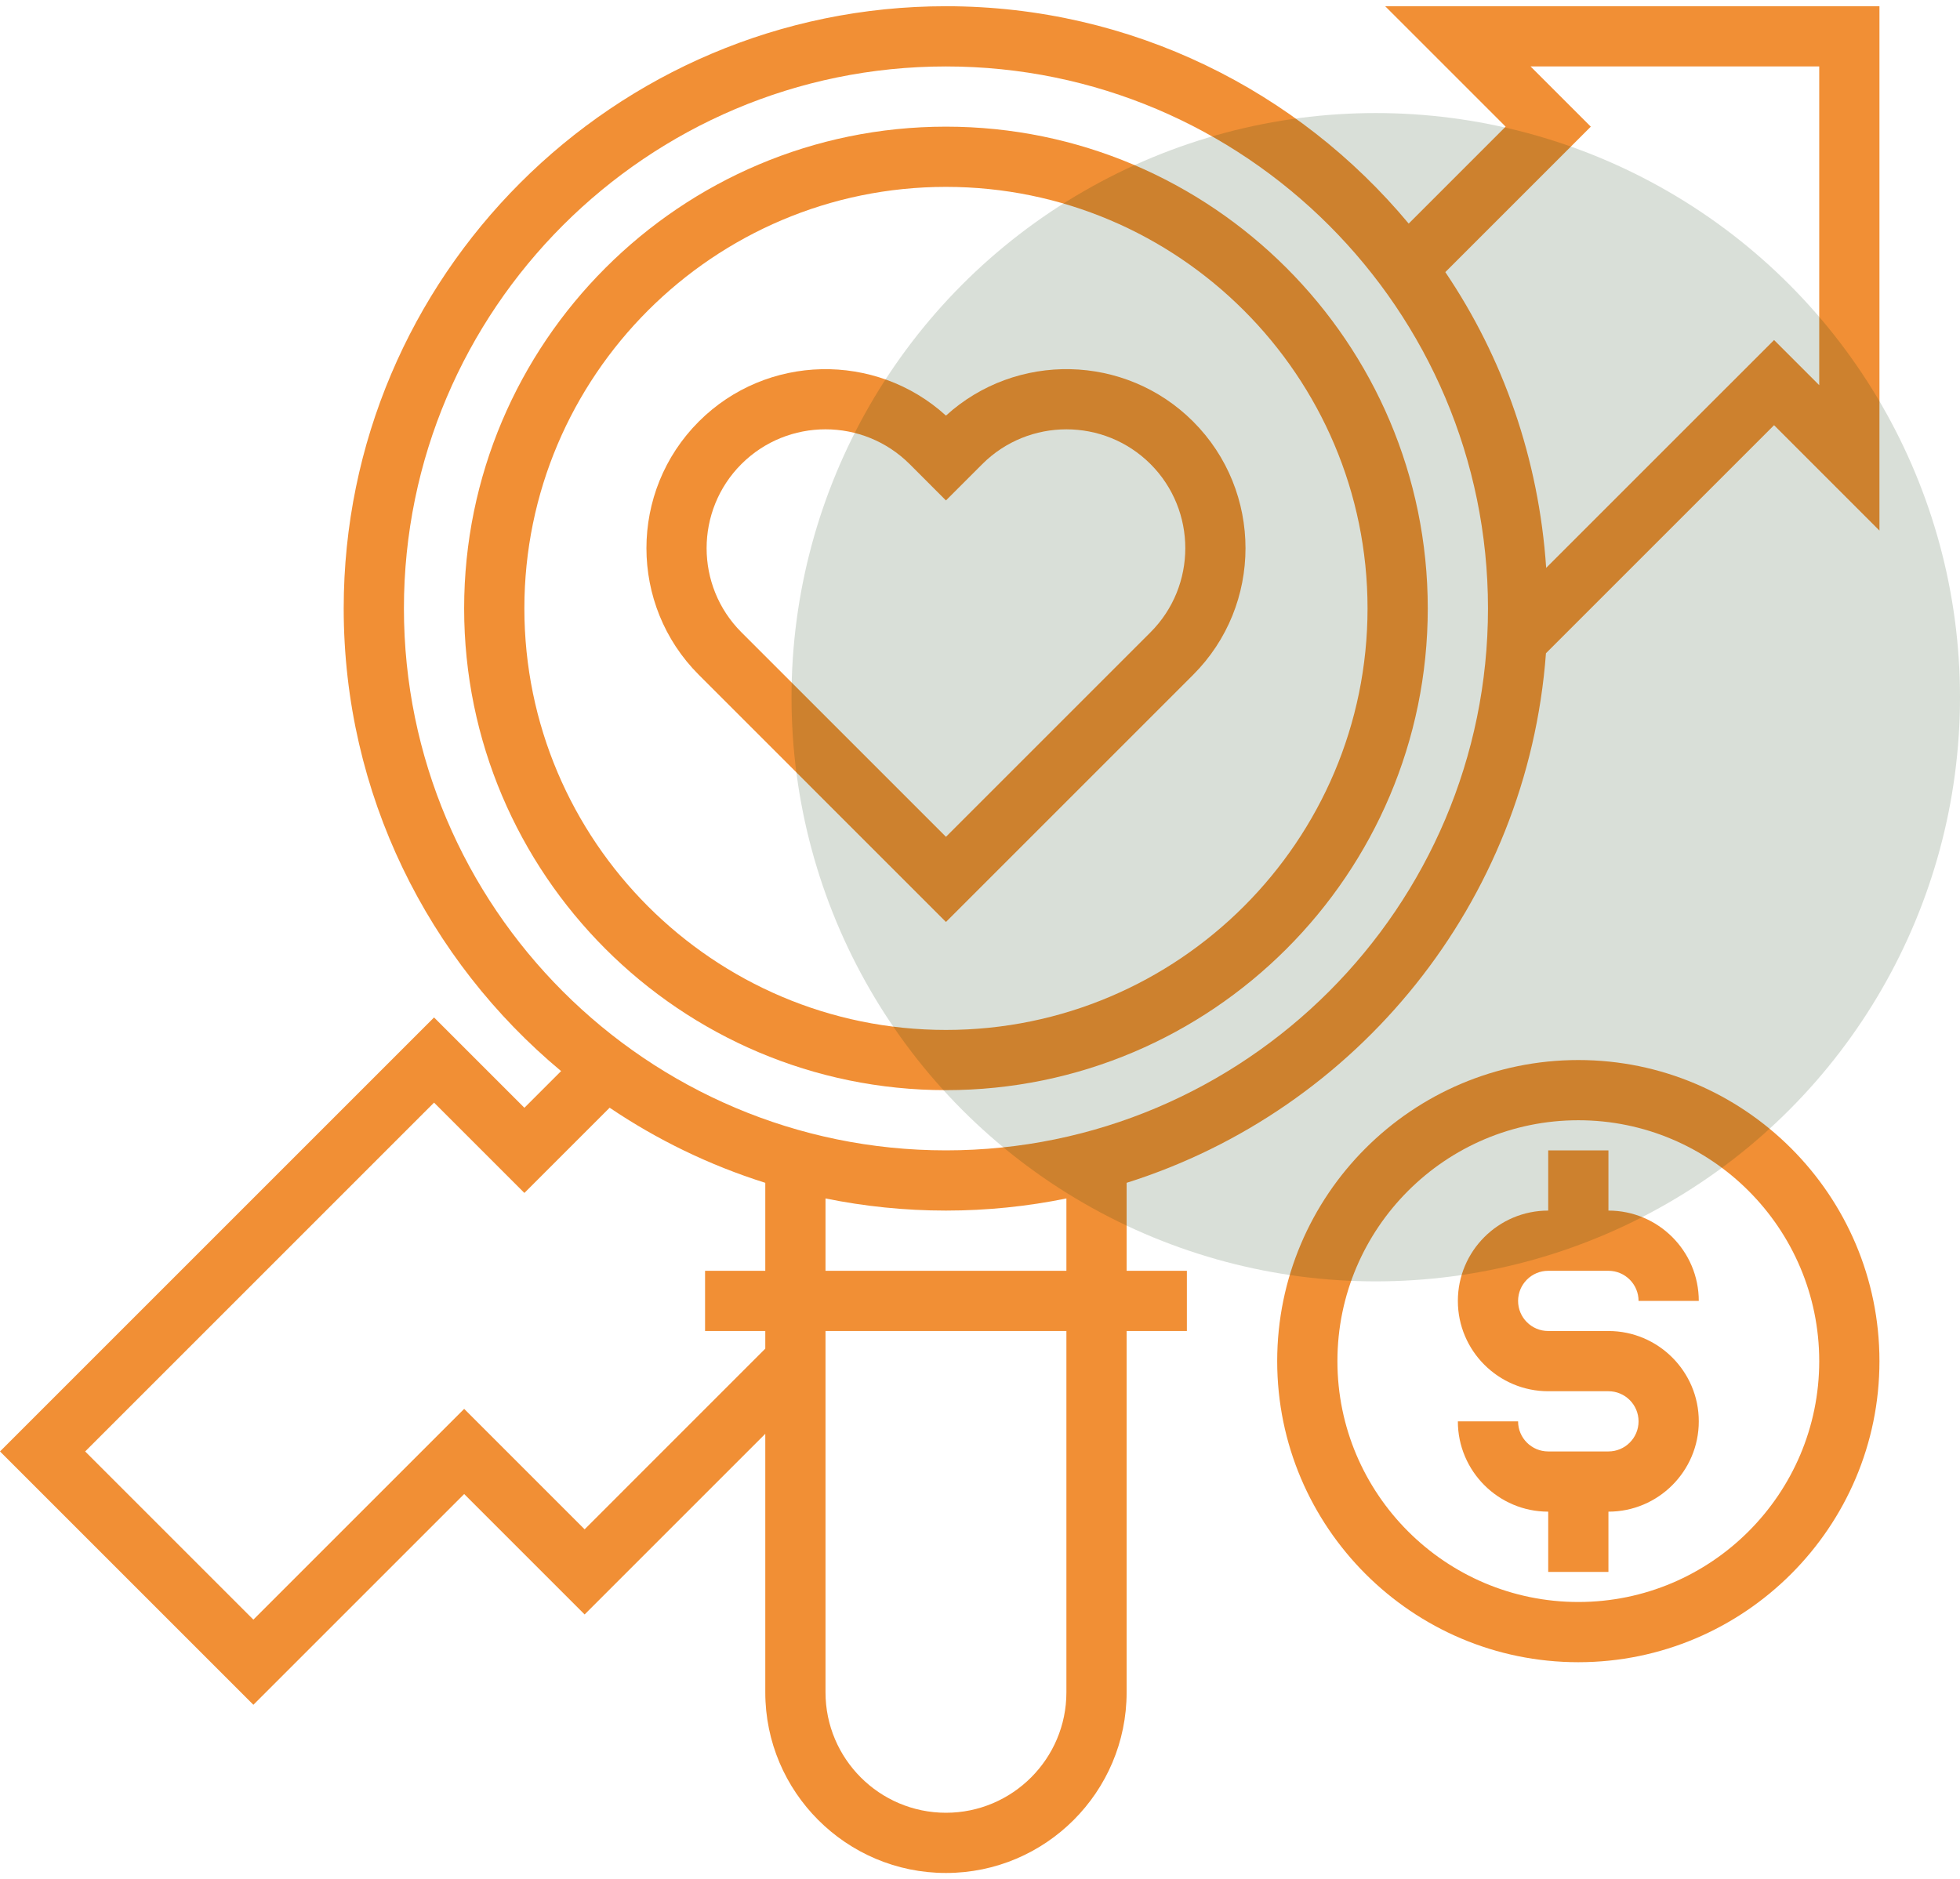 <svg width="73" height="70" viewBox="0 0 73 70" fill="none" xmlns="http://www.w3.org/2000/svg">
<path d="M35.232 4.718C25.338 4.718 17.287 12.769 17.287 22.663C17.287 32.557 25.338 40.608 35.232 40.608C45.126 40.608 53.177 32.557 53.177 22.663C53.177 12.769 45.126 4.718 35.232 4.718ZM35.232 38.365C26.574 38.365 19.53 31.321 19.53 22.663C19.53 14.005 26.574 6.961 35.232 6.961C43.89 6.961 50.934 14.005 50.934 22.663C50.934 31.321 43.89 38.365 35.232 38.365Z" fill="#F18F35"/>
<path d="M51.591 0.232L56.077 4.718L52.467 8.329C48.349 3.386 42.153 0.232 35.232 0.232C22.864 0.232 12.801 10.295 12.801 22.663C12.801 29.584 15.955 35.779 20.898 39.898L19.531 41.265L16.166 37.9L0 54.066L9.437 63.503L17.288 55.652L21.774 60.138L28.503 53.409V63.039C28.503 66.75 31.521 69.768 35.232 69.768C38.943 69.768 41.961 66.75 41.961 63.039V49.58H44.205V47.337H41.961V44.06C50.54 41.356 56.889 33.622 57.579 24.334L66.075 15.838L70 19.764V0.232H51.591ZM28.503 47.337H26.26V49.58H28.503V50.237L21.774 56.967L17.288 52.48L9.437 60.331L3.172 54.066L16.166 41.072L19.531 44.437L22.706 41.262C24.475 42.457 26.425 43.405 28.503 44.06V47.337ZM39.718 63.039C39.718 65.513 37.706 67.525 35.232 67.525C32.758 67.525 30.746 65.513 30.746 63.039V49.58H39.718V63.039ZM39.718 47.337H30.746V44.642C32.196 44.937 33.696 45.094 35.232 45.094C36.769 45.094 38.268 44.937 39.718 44.642V47.337ZM35.232 42.851C24.101 42.851 15.044 33.794 15.044 22.663C15.044 11.532 24.101 2.475 35.232 2.475C46.364 2.475 55.42 11.532 55.42 22.663C55.42 33.794 46.364 42.851 35.232 42.851ZM67.757 14.348L66.075 12.666L57.587 21.153C57.314 17.095 55.984 13.323 53.831 10.136L59.249 4.718L57.006 2.475H67.757V14.348Z" fill="#F18F35"/>
<path d="M35.232 15.481C32.618 13.104 28.555 13.176 26.028 15.701C23.426 18.302 23.426 22.537 26.028 25.138L35.232 34.343L44.437 25.138C47.039 22.537 47.039 18.302 44.437 15.701C41.91 13.175 37.848 13.103 35.232 15.481ZM42.851 23.552L35.232 31.171L27.613 23.552C25.886 21.825 25.886 19.015 27.613 17.287C28.478 16.424 29.611 15.992 30.746 15.992C31.881 15.992 33.014 16.425 33.879 17.287L35.232 18.641L36.586 17.287C38.314 15.561 41.123 15.561 42.851 17.287C44.578 19.015 44.578 21.825 42.851 23.552Z" fill="#F18F35"/>
<path d="M58.785 39.486C52.6 39.486 47.569 44.518 47.569 50.702C47.569 56.886 52.6 61.917 58.785 61.917C64.969 61.917 70 56.886 70 50.702C70 44.518 64.969 39.486 58.785 39.486ZM58.785 59.674C53.837 59.674 49.812 55.649 49.812 50.702C49.812 45.755 53.837 41.729 58.785 41.729C63.732 41.729 67.757 45.755 67.757 50.702C67.757 55.649 63.732 59.674 58.785 59.674Z" fill="#F18F35"/>
<path d="M57.663 47.337H59.906C60.525 47.337 61.028 47.84 61.028 48.459H63.271C63.271 46.603 61.761 45.094 59.906 45.094V42.851H57.663V45.094C55.808 45.094 54.298 46.603 54.298 48.459C54.298 50.314 55.808 51.823 57.663 51.823H59.906C60.525 51.823 61.028 52.326 61.028 52.945C61.028 53.564 60.525 54.066 59.906 54.066H57.663C57.044 54.066 56.541 53.564 56.541 52.945H54.298C54.298 54.8 55.808 56.309 57.663 56.309V58.553H59.906V56.309C61.761 56.309 63.271 54.8 63.271 52.945C63.271 51.09 61.761 49.58 59.906 49.58H57.663C57.044 49.58 56.541 49.078 56.541 48.459C56.541 47.84 57.044 47.337 57.663 47.337Z" fill="#F18F35"/>
<circle cx="51.24" cy="25.971" r="21.76" fill="#123208" fill-opacity="0.16"/>
</svg>
